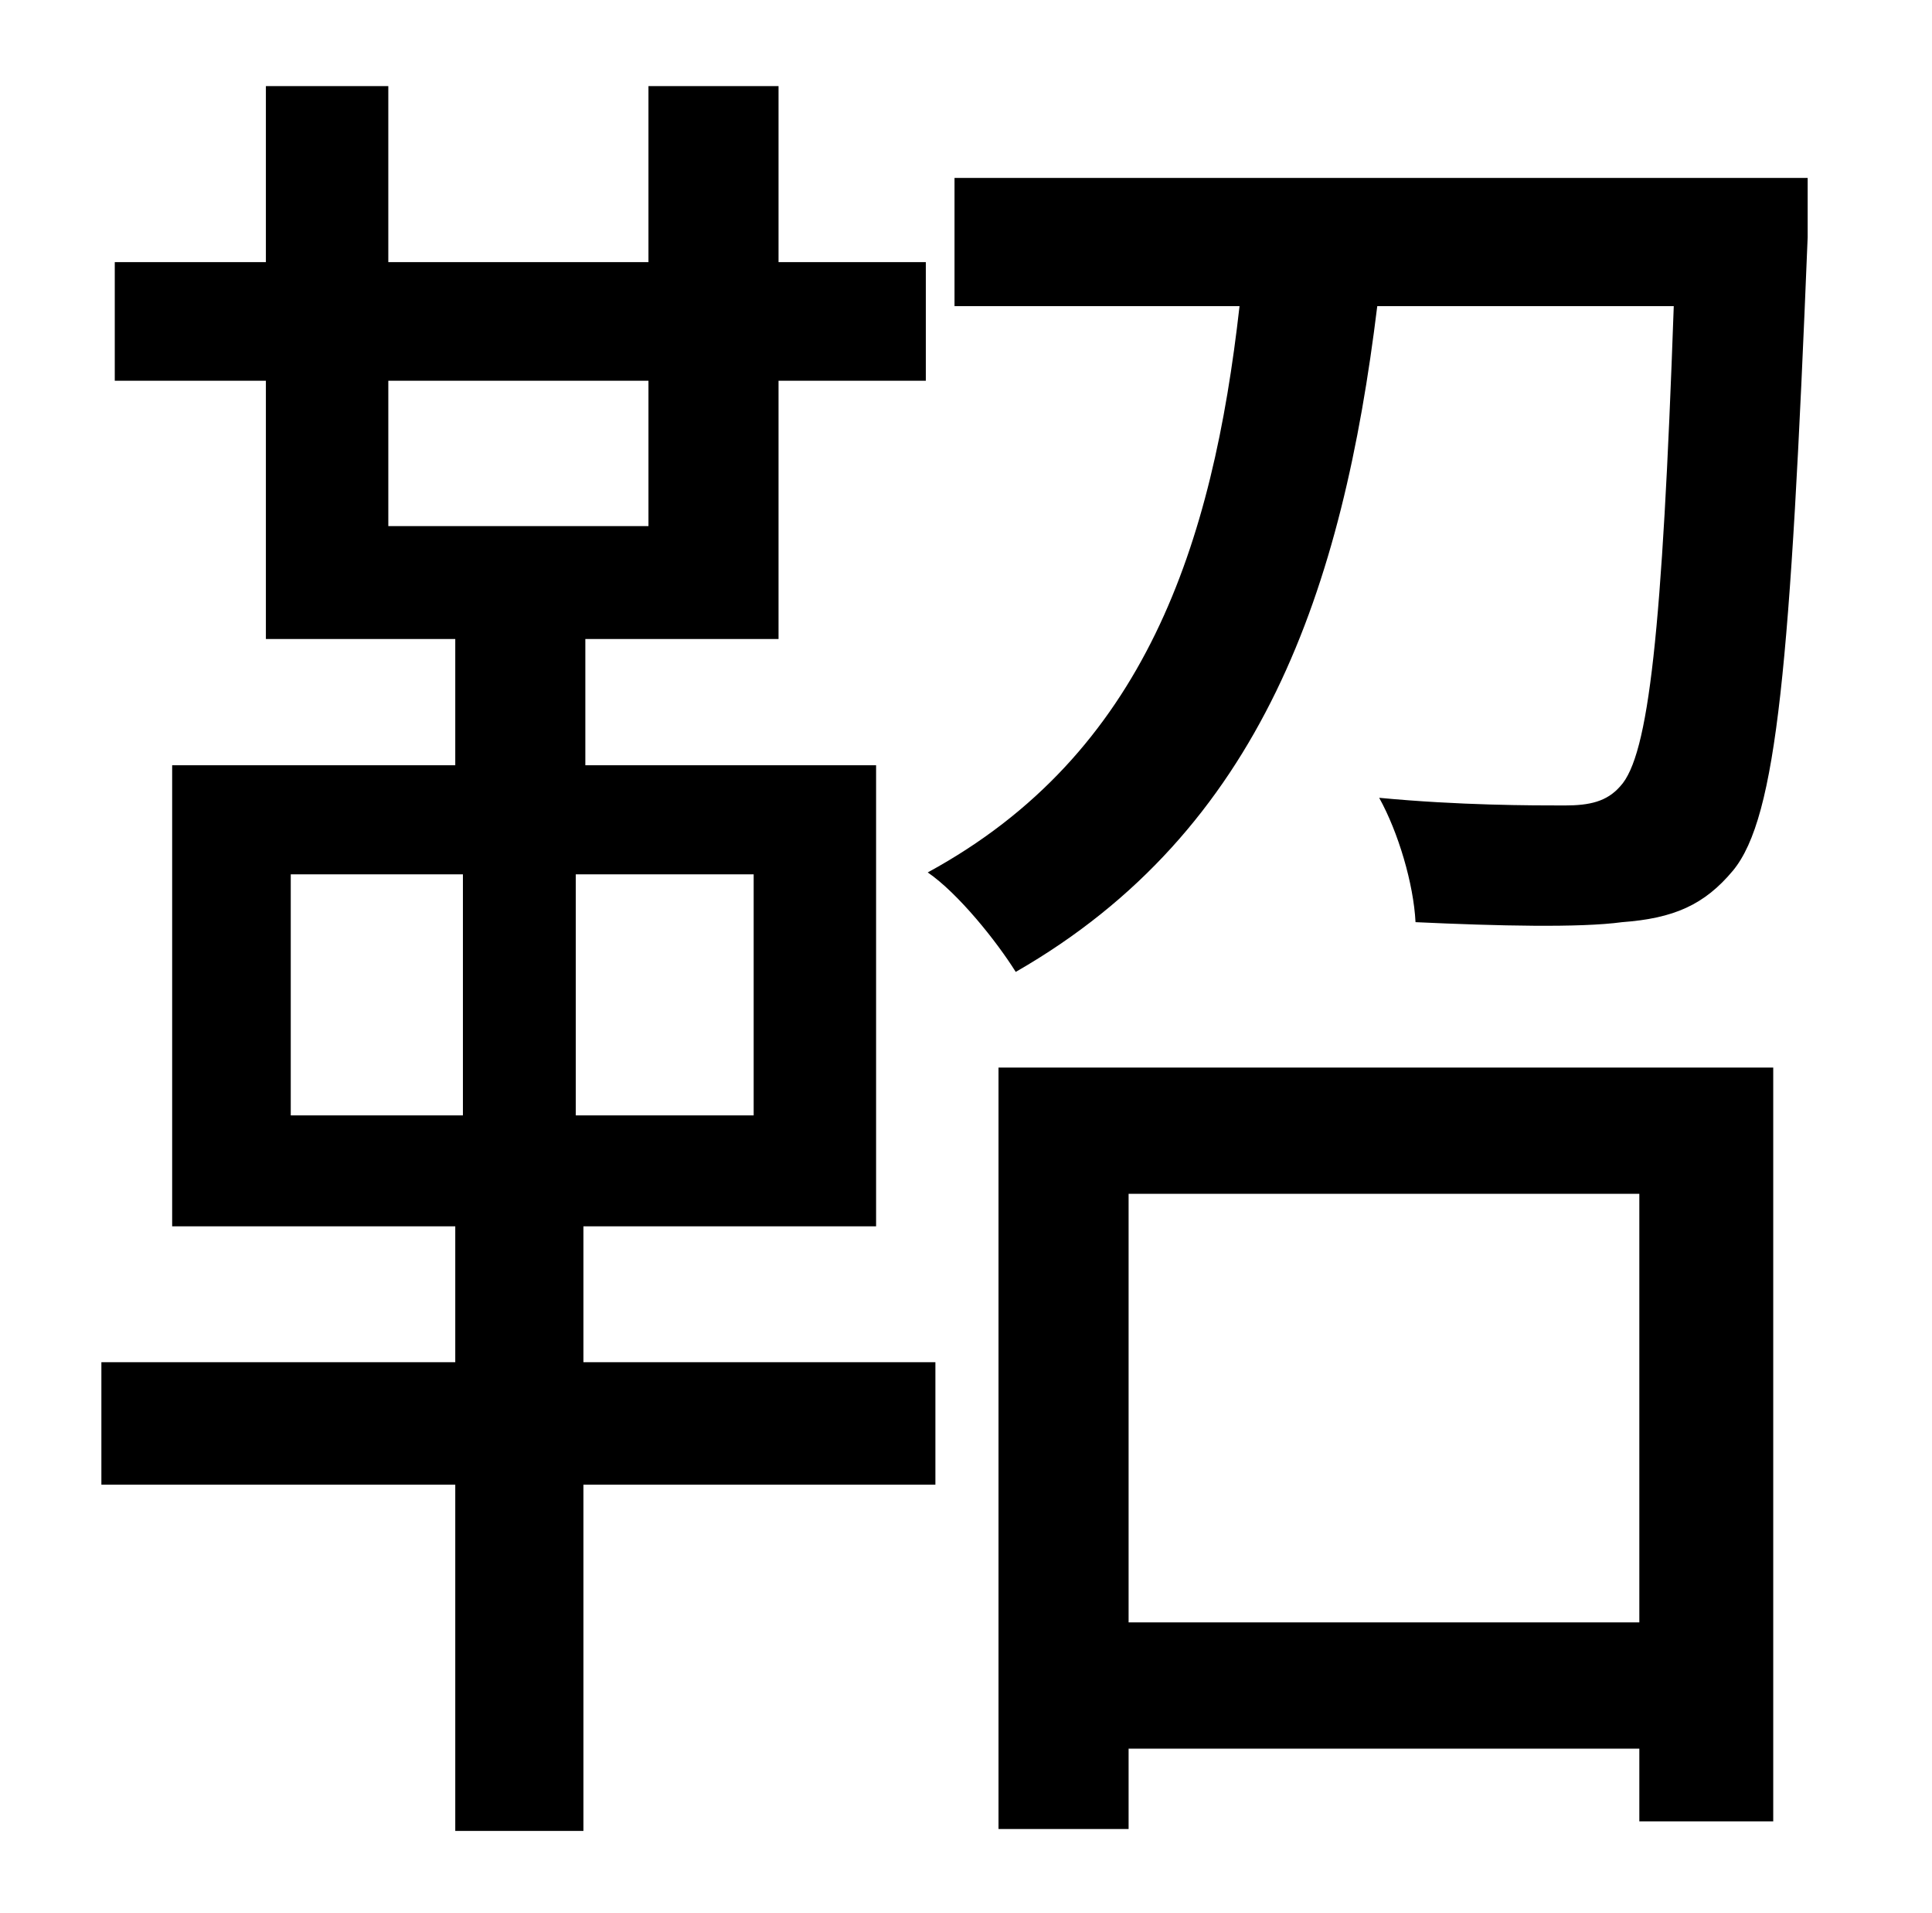 <?xml version="1.0" standalone="no"?>
<!DOCTYPE svg PUBLIC "-//W3C//DTD SVG 1.1//EN" "http://www.w3.org/Graphics/SVG/1.1/DTD/svg11.dtd" >
<svg xmlns="http://www.w3.org/2000/svg" xmlns:xlink="http://www.w3.org/1999/xlink" version="1.1" viewBox="-10 0 1010 1000">
   <path fill="currentColor"
d="M142 457v126h90v-126h-90zM384 583v-126h-93v126h93zM193 199v76h136v-76h-136zM295 641v71h184v64h-184v181h-67v-181h-185v-64h185v-71h-148v-241h148v-66h-99v-135h-79v-62h79v-92h64v92h136v-92h68v92h77v62h-77v135h-101v66h152v241h-153zM847 624h-267v224h267
v-224zM512 956v-398h405v394h-70v-38h-267v42h-68zM935 93v31c-9 223 -16 303 -39 331c-15 18 -31 25 -58 27c-22 3 -65 2 -108 0c-1 -20 -9 -47 -19 -65c42 4 80 4 97 4c13 0 22 -2 29 -10c15 -16 22 -81 28 -251h-155c-18 147 -60 274 -189 348c-10 -16 -30 -41 -46 -52
c114 -62 149 -172 163 -296h-149v-67h446z" />
</svg>
